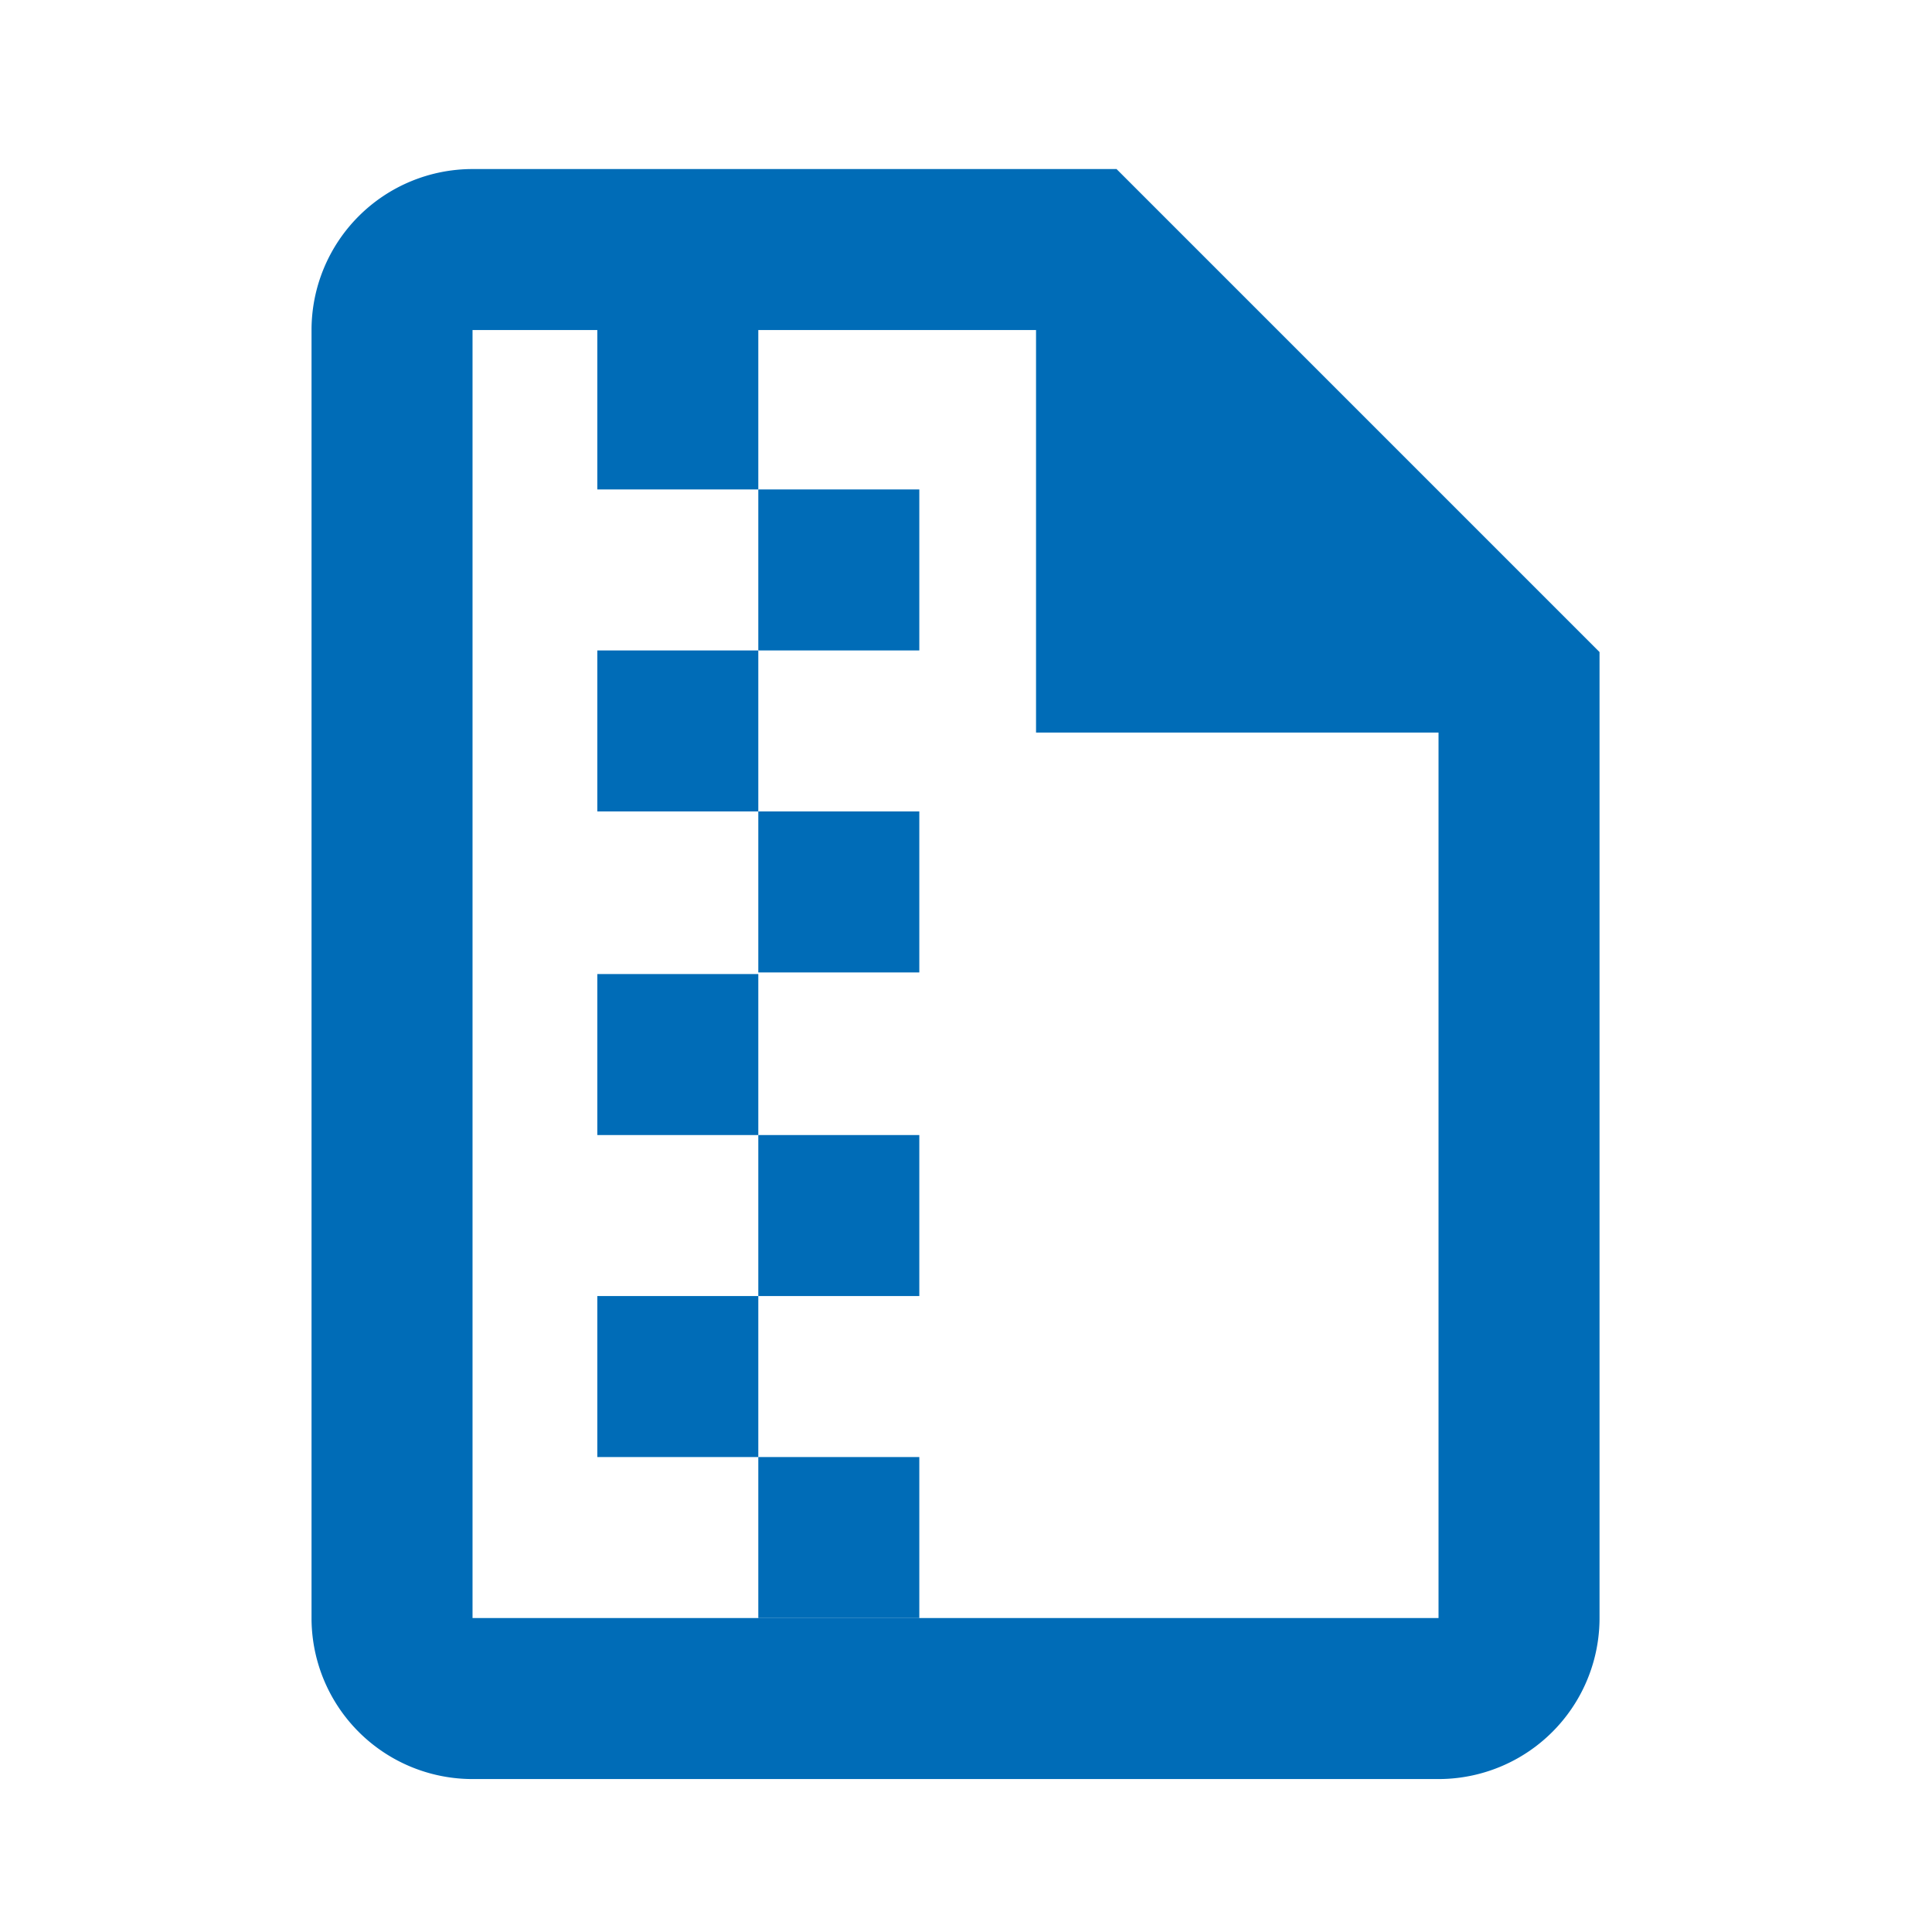 <svg xmlns="http://www.w3.org/2000/svg" width="24" height="24" viewBox="0 0 24 24">
    <path fill="#006cb7" d="M13.87,2.1h-8a2,2,0,0,0-2,2v16a2,2,0,0,0,2,2h12a2,2,0,0,0,2-2V8.1l-6-6m4,18h-12V4.1h7v5h5Z"/>
    <rect fill="#006cb7" x="7.42" y="4.08" width="2" height="2"/>
    <rect fill="#006cb7" x="9.42" y="6.08" width="2" height="2"/>
    <rect fill="#006cb7" x="7.42" y="8.08" width="2" height="2"/>
    <rect fill="#006cb7" x="9.42" y="10.08" width="2" height="2"/>
    <rect fill="#006cb7" x="7.42" y="12.1" width="2" height="2"/>
    <rect fill="#006cb7" x="9.42" y="14.1" width="2" height="2"/>
    <rect fill="#006cb7" x="7.42" y="16.1" width="2" height="2"/>
    <rect fill="#006cb7" x="9.42" y="18.1" width="2" height="2"/>
</svg>